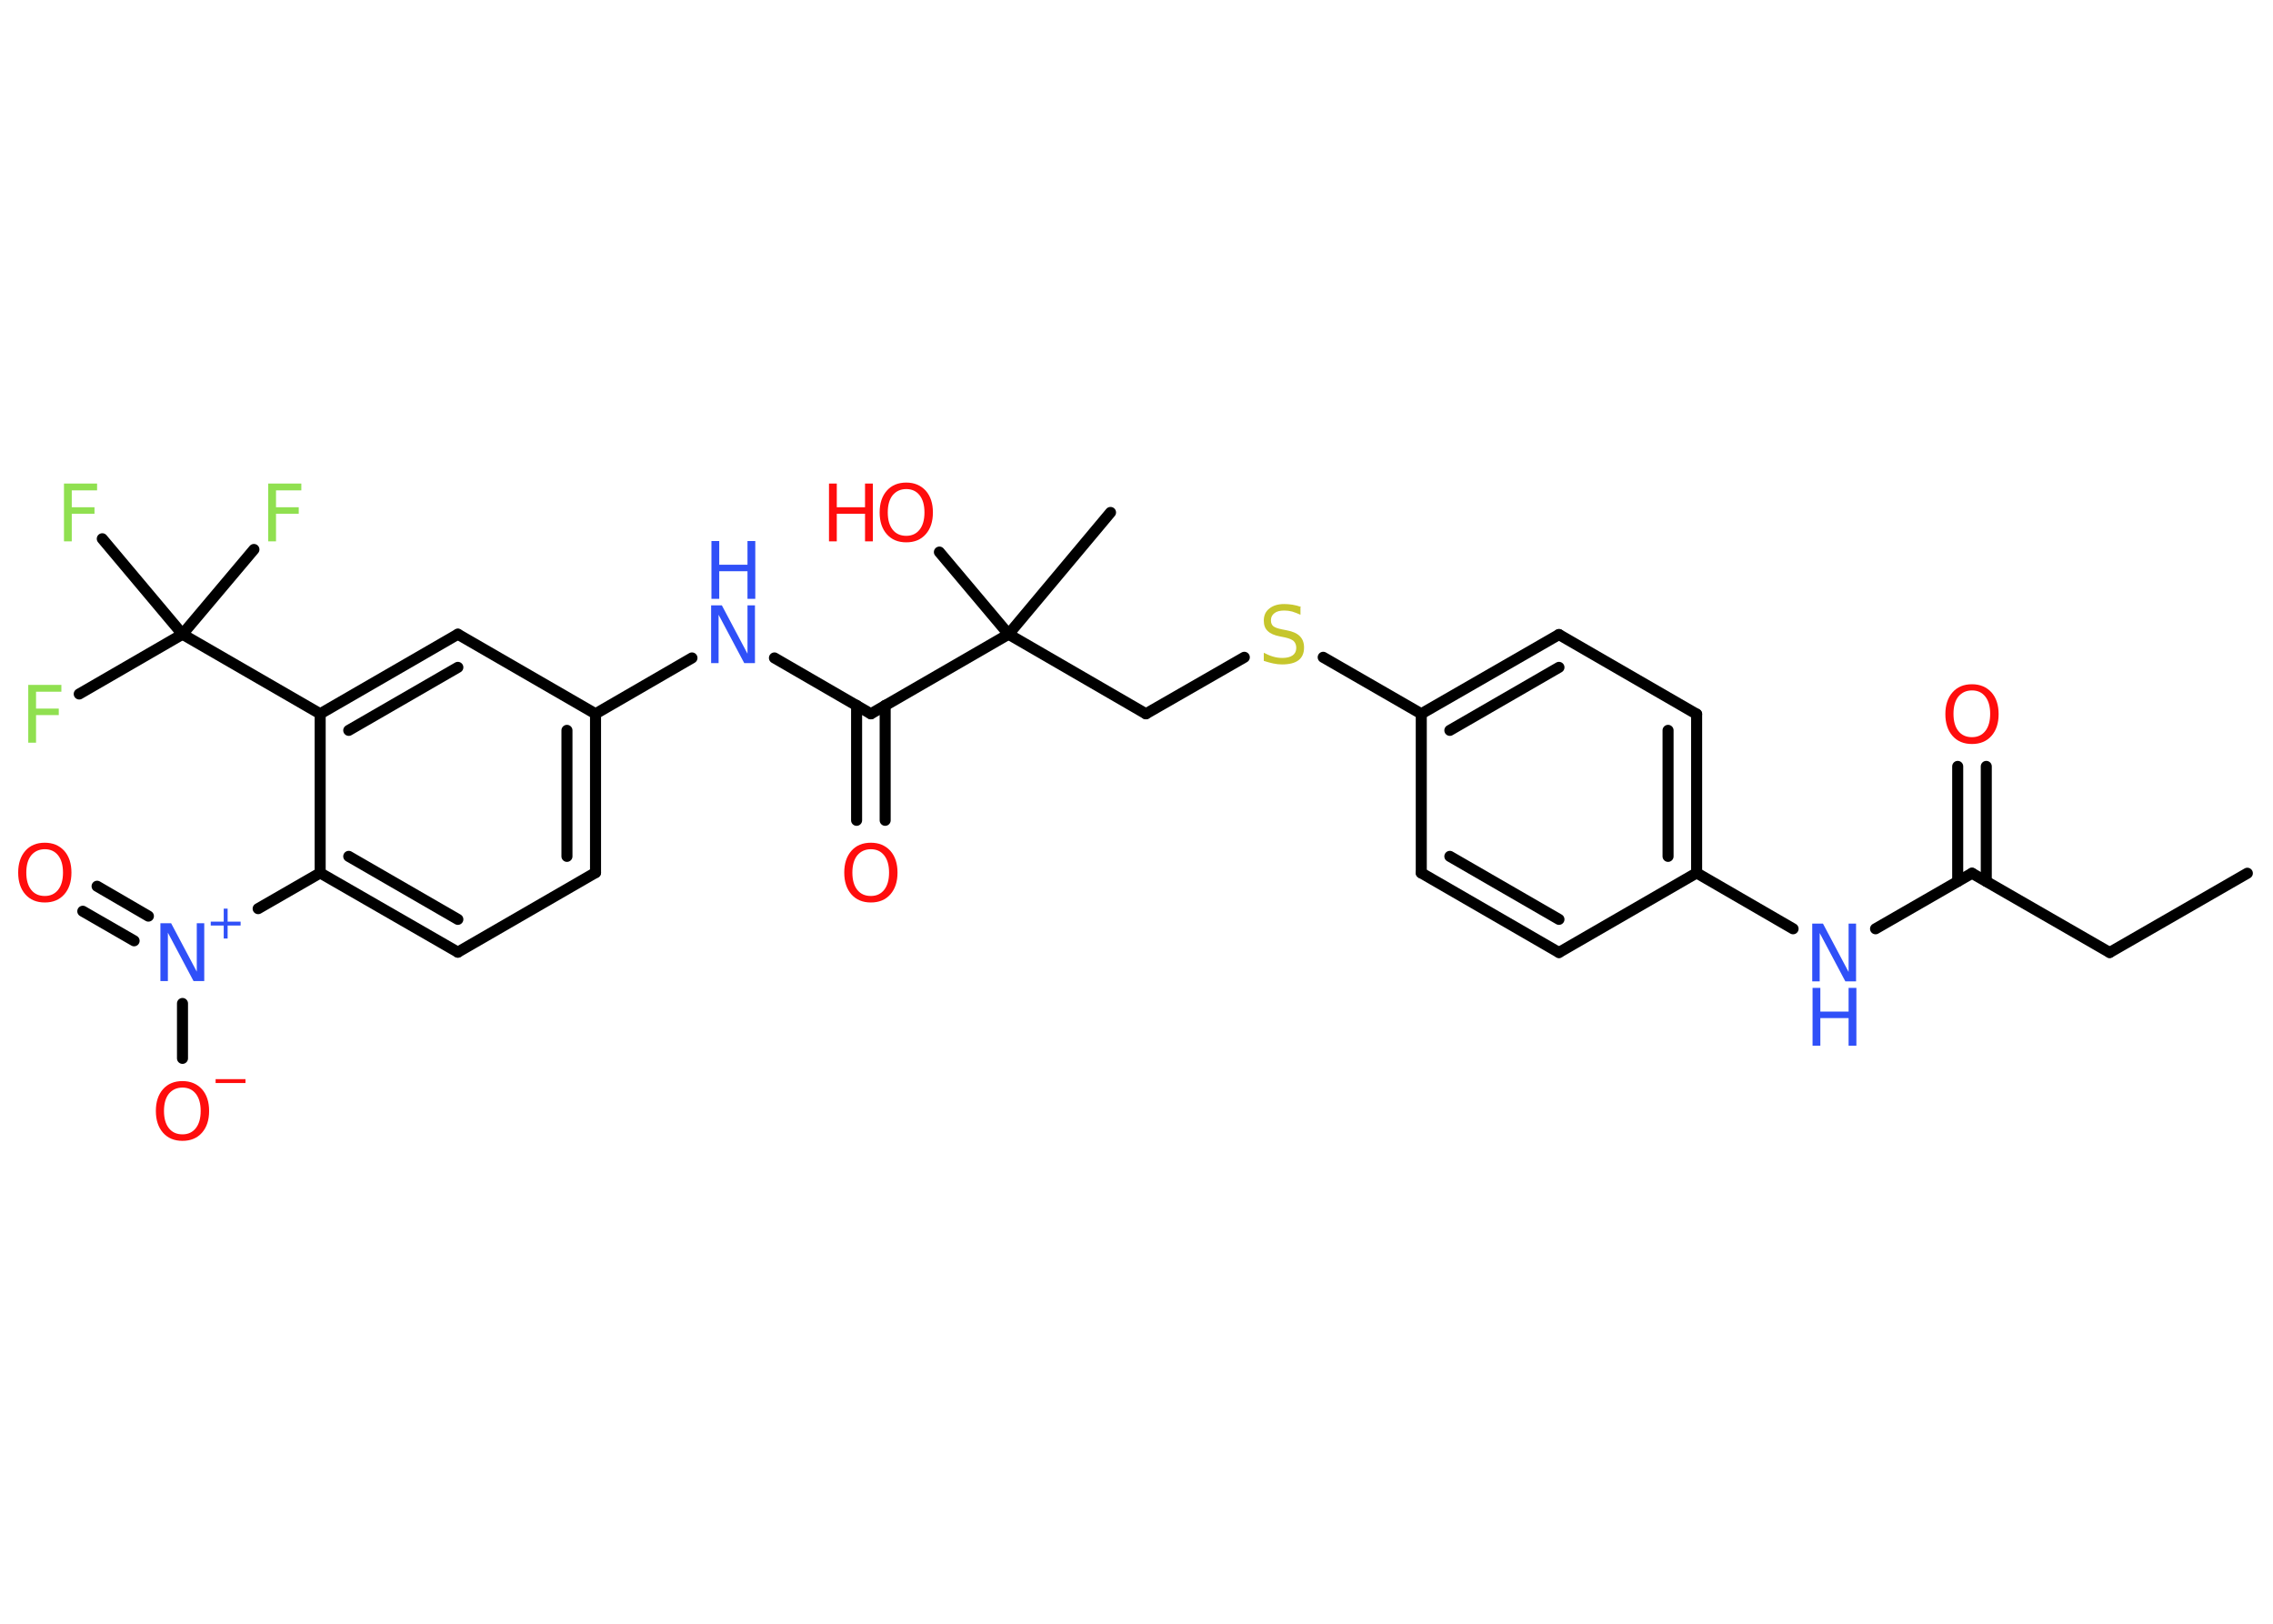 <?xml version='1.0' encoding='UTF-8'?>
<!DOCTYPE svg PUBLIC "-//W3C//DTD SVG 1.1//EN" "http://www.w3.org/Graphics/SVG/1.1/DTD/svg11.dtd">
<svg version='1.2' xmlns='http://www.w3.org/2000/svg' xmlns:xlink='http://www.w3.org/1999/xlink' width='70.0mm' height='50.0mm' viewBox='0 0 70.0 50.0'>
  <desc>Generated by the Chemistry Development Kit (http://github.com/cdk)</desc>
  <g stroke-linecap='round' stroke-linejoin='round' stroke='#000000' stroke-width='.34' fill='#FF0D0D'>
    <rect x='.0' y='.0' width='70.0' height='50.0' fill='#FFFFFF' stroke='none'/>
    <g id='mol1' class='mol'>
      <line id='mol1bnd1' class='bond' x1='69.21' y1='26.89' x2='64.97' y2='29.33'/>
      <line id='mol1bnd2' class='bond' x1='64.97' y1='29.33' x2='60.73' y2='26.89'/>
      <g id='mol1bnd3' class='bond'>
        <line x1='60.29' y1='27.14' x2='60.29' y2='23.6'/>
        <line x1='61.17' y1='27.14' x2='61.17' y2='23.6'/>
      </g>
      <line id='mol1bnd4' class='bond' x1='60.73' y1='26.89' x2='57.76' y2='28.6'/>
      <line id='mol1bnd5' class='bond' x1='55.22' y1='28.6' x2='52.25' y2='26.88'/>
      <g id='mol1bnd6' class='bond'>
        <line x1='52.25' y1='26.88' x2='52.25' y2='21.99'/>
        <line x1='51.37' y1='26.37' x2='51.37' y2='22.49'/>
      </g>
      <line id='mol1bnd7' class='bond' x1='52.25' y1='21.99' x2='48.01' y2='19.54'/>
      <g id='mol1bnd8' class='bond'>
        <line x1='48.01' y1='19.54' x2='43.77' y2='21.98'/>
        <line x1='48.01' y1='20.55' x2='44.65' y2='22.49'/>
      </g>
      <line id='mol1bnd9' class='bond' x1='43.77' y1='21.98' x2='40.75' y2='20.24'/>
      <line id='mol1bnd10' class='bond' x1='38.32' y1='20.24' x2='35.29' y2='21.98'/>
      <line id='mol1bnd11' class='bond' x1='35.29' y1='21.98' x2='31.06' y2='19.53'/>
      <line id='mol1bnd12' class='bond' x1='31.06' y1='19.53' x2='34.2' y2='15.78'/>
      <line id='mol1bnd13' class='bond' x1='31.06' y1='19.53' x2='28.93' y2='17.0'/>
      <line id='mol1bnd14' class='bond' x1='31.06' y1='19.53' x2='26.82' y2='21.98'/>
      <g id='mol1bnd15' class='bond'>
        <line x1='27.26' y1='21.72' x2='27.26' y2='25.26'/>
        <line x1='26.38' y1='21.72' x2='26.38' y2='25.26'/>
      </g>
      <line id='mol1bnd16' class='bond' x1='26.82' y1='21.98' x2='23.85' y2='20.26'/>
      <line id='mol1bnd17' class='bond' x1='21.31' y1='20.26' x2='18.34' y2='21.98'/>
      <g id='mol1bnd18' class='bond'>
        <line x1='18.34' y1='26.87' x2='18.34' y2='21.98'/>
        <line x1='17.46' y1='26.37' x2='17.46' y2='22.49'/>
      </g>
      <line id='mol1bnd19' class='bond' x1='18.34' y1='26.87' x2='14.1' y2='29.32'/>
      <g id='mol1bnd20' class='bond'>
        <line x1='9.86' y1='26.88' x2='14.1' y2='29.32'/>
        <line x1='10.74' y1='26.37' x2='14.1' y2='28.31'/>
      </g>
      <line id='mol1bnd21' class='bond' x1='9.86' y1='26.88' x2='7.95' y2='27.98'/>
      <g id='mol1bnd22' class='bond'>
        <line x1='4.13' y1='28.97' x2='2.55' y2='28.06'/>
        <line x1='4.57' y1='28.21' x2='2.99' y2='27.29'/>
      </g>
      <line id='mol1bnd23' class='bond' x1='5.62' y1='30.9' x2='5.62' y2='32.59'/>
      <line id='mol1bnd24' class='bond' x1='9.86' y1='26.88' x2='9.86' y2='21.98'/>
      <line id='mol1bnd25' class='bond' x1='9.86' y1='21.98' x2='5.62' y2='19.53'/>
      <line id='mol1bnd26' class='bond' x1='5.62' y1='19.53' x2='2.44' y2='21.37'/>
      <line id='mol1bnd27' class='bond' x1='5.62' y1='19.53' x2='7.82' y2='16.92'/>
      <line id='mol1bnd28' class='bond' x1='5.62' y1='19.53' x2='3.15' y2='16.59'/>
      <g id='mol1bnd29' class='bond'>
        <line x1='14.1' y1='19.53' x2='9.86' y2='21.98'/>
        <line x1='14.1' y1='20.55' x2='10.74' y2='22.49'/>
      </g>
      <line id='mol1bnd30' class='bond' x1='18.34' y1='21.98' x2='14.1' y2='19.53'/>
      <line id='mol1bnd31' class='bond' x1='43.77' y1='21.98' x2='43.77' y2='26.88'/>
      <g id='mol1bnd32' class='bond'>
        <line x1='43.77' y1='26.88' x2='48.01' y2='29.33'/>
        <line x1='44.65' y1='26.37' x2='48.01' y2='28.31'/>
      </g>
      <line id='mol1bnd33' class='bond' x1='52.25' y1='26.88' x2='48.01' y2='29.33'/>
      <path id='mol1atm4' class='atom' d='M60.73 21.26q-.26 .0 -.42 .19q-.15 .19 -.15 .53q.0 .34 .15 .53q.15 .19 .42 .19q.26 .0 .41 -.19q.15 -.19 .15 -.53q.0 -.34 -.15 -.53q-.15 -.19 -.41 -.19zM60.73 21.07q.37 .0 .6 .25q.22 .25 .22 .67q.0 .42 -.22 .67q-.22 .25 -.6 .25q-.38 .0 -.6 -.25q-.22 -.25 -.22 -.67q.0 -.42 .22 -.67q.22 -.25 .6 -.25z' stroke='none'/>
      <g id='mol1atm5' class='atom'>
        <path d='M55.82 28.44h.32l.79 1.49v-1.49h.23v1.78h-.33l-.79 -1.49v1.49h-.23v-1.78z' stroke='none' fill='#3050F8'/>
        <path d='M55.82 30.42h.24v.73h.87v-.73h.24v1.78h-.24v-.85h-.87v.85h-.24v-1.78z' stroke='none' fill='#3050F8'/>
      </g>
      <path id='mol1atm10' class='atom' d='M40.05 18.7v.23q-.13 -.06 -.26 -.1q-.12 -.03 -.24 -.03q-.2 .0 -.3 .08q-.11 .08 -.11 .22q.0 .12 .07 .18q.07 .06 .27 .1l.15 .03q.27 .05 .4 .18q.13 .13 .13 .35q.0 .26 -.17 .39q-.17 .13 -.51 .13q-.13 .0 -.27 -.03q-.14 -.03 -.29 -.08v-.25q.15 .08 .29 .12q.14 .04 .28 .04q.21 .0 .32 -.08q.11 -.08 .11 -.23q.0 -.13 -.08 -.21q-.08 -.07 -.26 -.11l-.15 -.03q-.27 -.05 -.39 -.17q-.12 -.11 -.12 -.32q.0 -.24 .17 -.37q.17 -.14 .46 -.14q.12 .0 .25 .02q.13 .02 .27 .07z' stroke='none' fill='#C6C62C'/>
      <g id='mol1atm14' class='atom'>
        <path d='M27.91 15.06q-.26 .0 -.42 .19q-.15 .19 -.15 .53q.0 .34 .15 .53q.15 .19 .42 .19q.26 .0 .41 -.19q.15 -.19 .15 -.53q.0 -.34 -.15 -.53q-.15 -.19 -.41 -.19zM27.91 14.86q.37 .0 .6 .25q.22 .25 .22 .67q.0 .42 -.22 .67q-.22 .25 -.6 .25q-.38 .0 -.6 -.25q-.22 -.25 -.22 -.67q.0 -.42 .22 -.67q.22 -.25 .6 -.25z' stroke='none'/>
        <path d='M25.53 14.89h.24v.73h.87v-.73h.24v1.78h-.24v-.85h-.87v.85h-.24v-1.78z' stroke='none'/>
      </g>
      <path id='mol1atm16' class='atom' d='M26.82 26.15q-.26 .0 -.42 .19q-.15 .19 -.15 .53q.0 .34 .15 .53q.15 .19 .42 .19q.26 .0 .41 -.19q.15 -.19 .15 -.53q.0 -.34 -.15 -.53q-.15 -.19 -.41 -.19zM26.82 25.95q.37 .0 .6 .25q.22 .25 .22 .67q.0 .42 -.22 .67q-.22 .25 -.6 .25q-.38 .0 -.6 -.25q-.22 -.25 -.22 -.67q.0 -.42 .22 -.67q.22 -.25 .6 -.25z' stroke='none'/>
      <g id='mol1atm17' class='atom'>
        <path d='M21.91 18.64h.32l.79 1.49v-1.49h.23v1.78h-.33l-.79 -1.49v1.49h-.23v-1.78z' stroke='none' fill='#3050F8'/>
        <path d='M21.91 16.66h.24v.73h.87v-.73h.24v1.78h-.24v-.85h-.87v.85h-.24v-1.78z' stroke='none' fill='#3050F8'/>
      </g>
      <g id='mol1atm22' class='atom'>
        <path d='M4.95 28.43h.32l.79 1.49v-1.49h.23v1.78h-.33l-.79 -1.49v1.49h-.23v-1.78z' stroke='none' fill='#3050F8'/>
        <path d='M7.01 27.98v.4h.4v.12h-.4v.4h-.12v-.4h-.4v-.12h.4v-.4h.12z' stroke='none' fill='#3050F8'/>
      </g>
      <path id='mol1atm23' class='atom' d='M1.38 26.15q-.26 .0 -.42 .19q-.15 .19 -.15 .53q.0 .34 .15 .53q.15 .19 .42 .19q.26 .0 .41 -.19q.15 -.19 .15 -.53q.0 -.34 -.15 -.53q-.15 -.19 -.41 -.19zM1.38 25.95q.37 .0 .6 .25q.22 .25 .22 .67q.0 .42 -.22 .67q-.22 .25 -.6 .25q-.38 .0 -.6 -.25q-.22 -.25 -.22 -.67q.0 -.42 .22 -.67q.22 -.25 .6 -.25z' stroke='none'/>
      <g id='mol1atm24' class='atom'>
        <path d='M5.62 33.49q-.26 .0 -.42 .19q-.15 .19 -.15 .53q.0 .34 .15 .53q.15 .19 .42 .19q.26 .0 .41 -.19q.15 -.19 .15 -.53q.0 -.34 -.15 -.53q-.15 -.19 -.41 -.19zM5.62 33.29q.37 .0 .6 .25q.22 .25 .22 .67q.0 .42 -.22 .67q-.22 .25 -.6 .25q-.38 .0 -.6 -.25q-.22 -.25 -.22 -.67q.0 -.42 .22 -.67q.22 -.25 .6 -.25z' stroke='none'/>
        <path d='M6.64 33.23h.92v.12h-.92v-.12z' stroke='none'/>
      </g>
      <path id='mol1atm27' class='atom' d='M.87 21.09h1.02v.21h-.78v.52h.7v.2h-.7v.85h-.24v-1.78z' stroke='none' fill='#90E050'/>
      <path id='mol1atm28' class='atom' d='M8.26 14.89h1.02v.21h-.78v.52h.7v.2h-.7v.85h-.24v-1.78z' stroke='none' fill='#90E050'/>
      <path id='mol1atm29' class='atom' d='M1.97 14.89h1.02v.21h-.78v.52h.7v.2h-.7v.85h-.24v-1.78z' stroke='none' fill='#90E050'/>
    </g>
  </g>
</svg>
